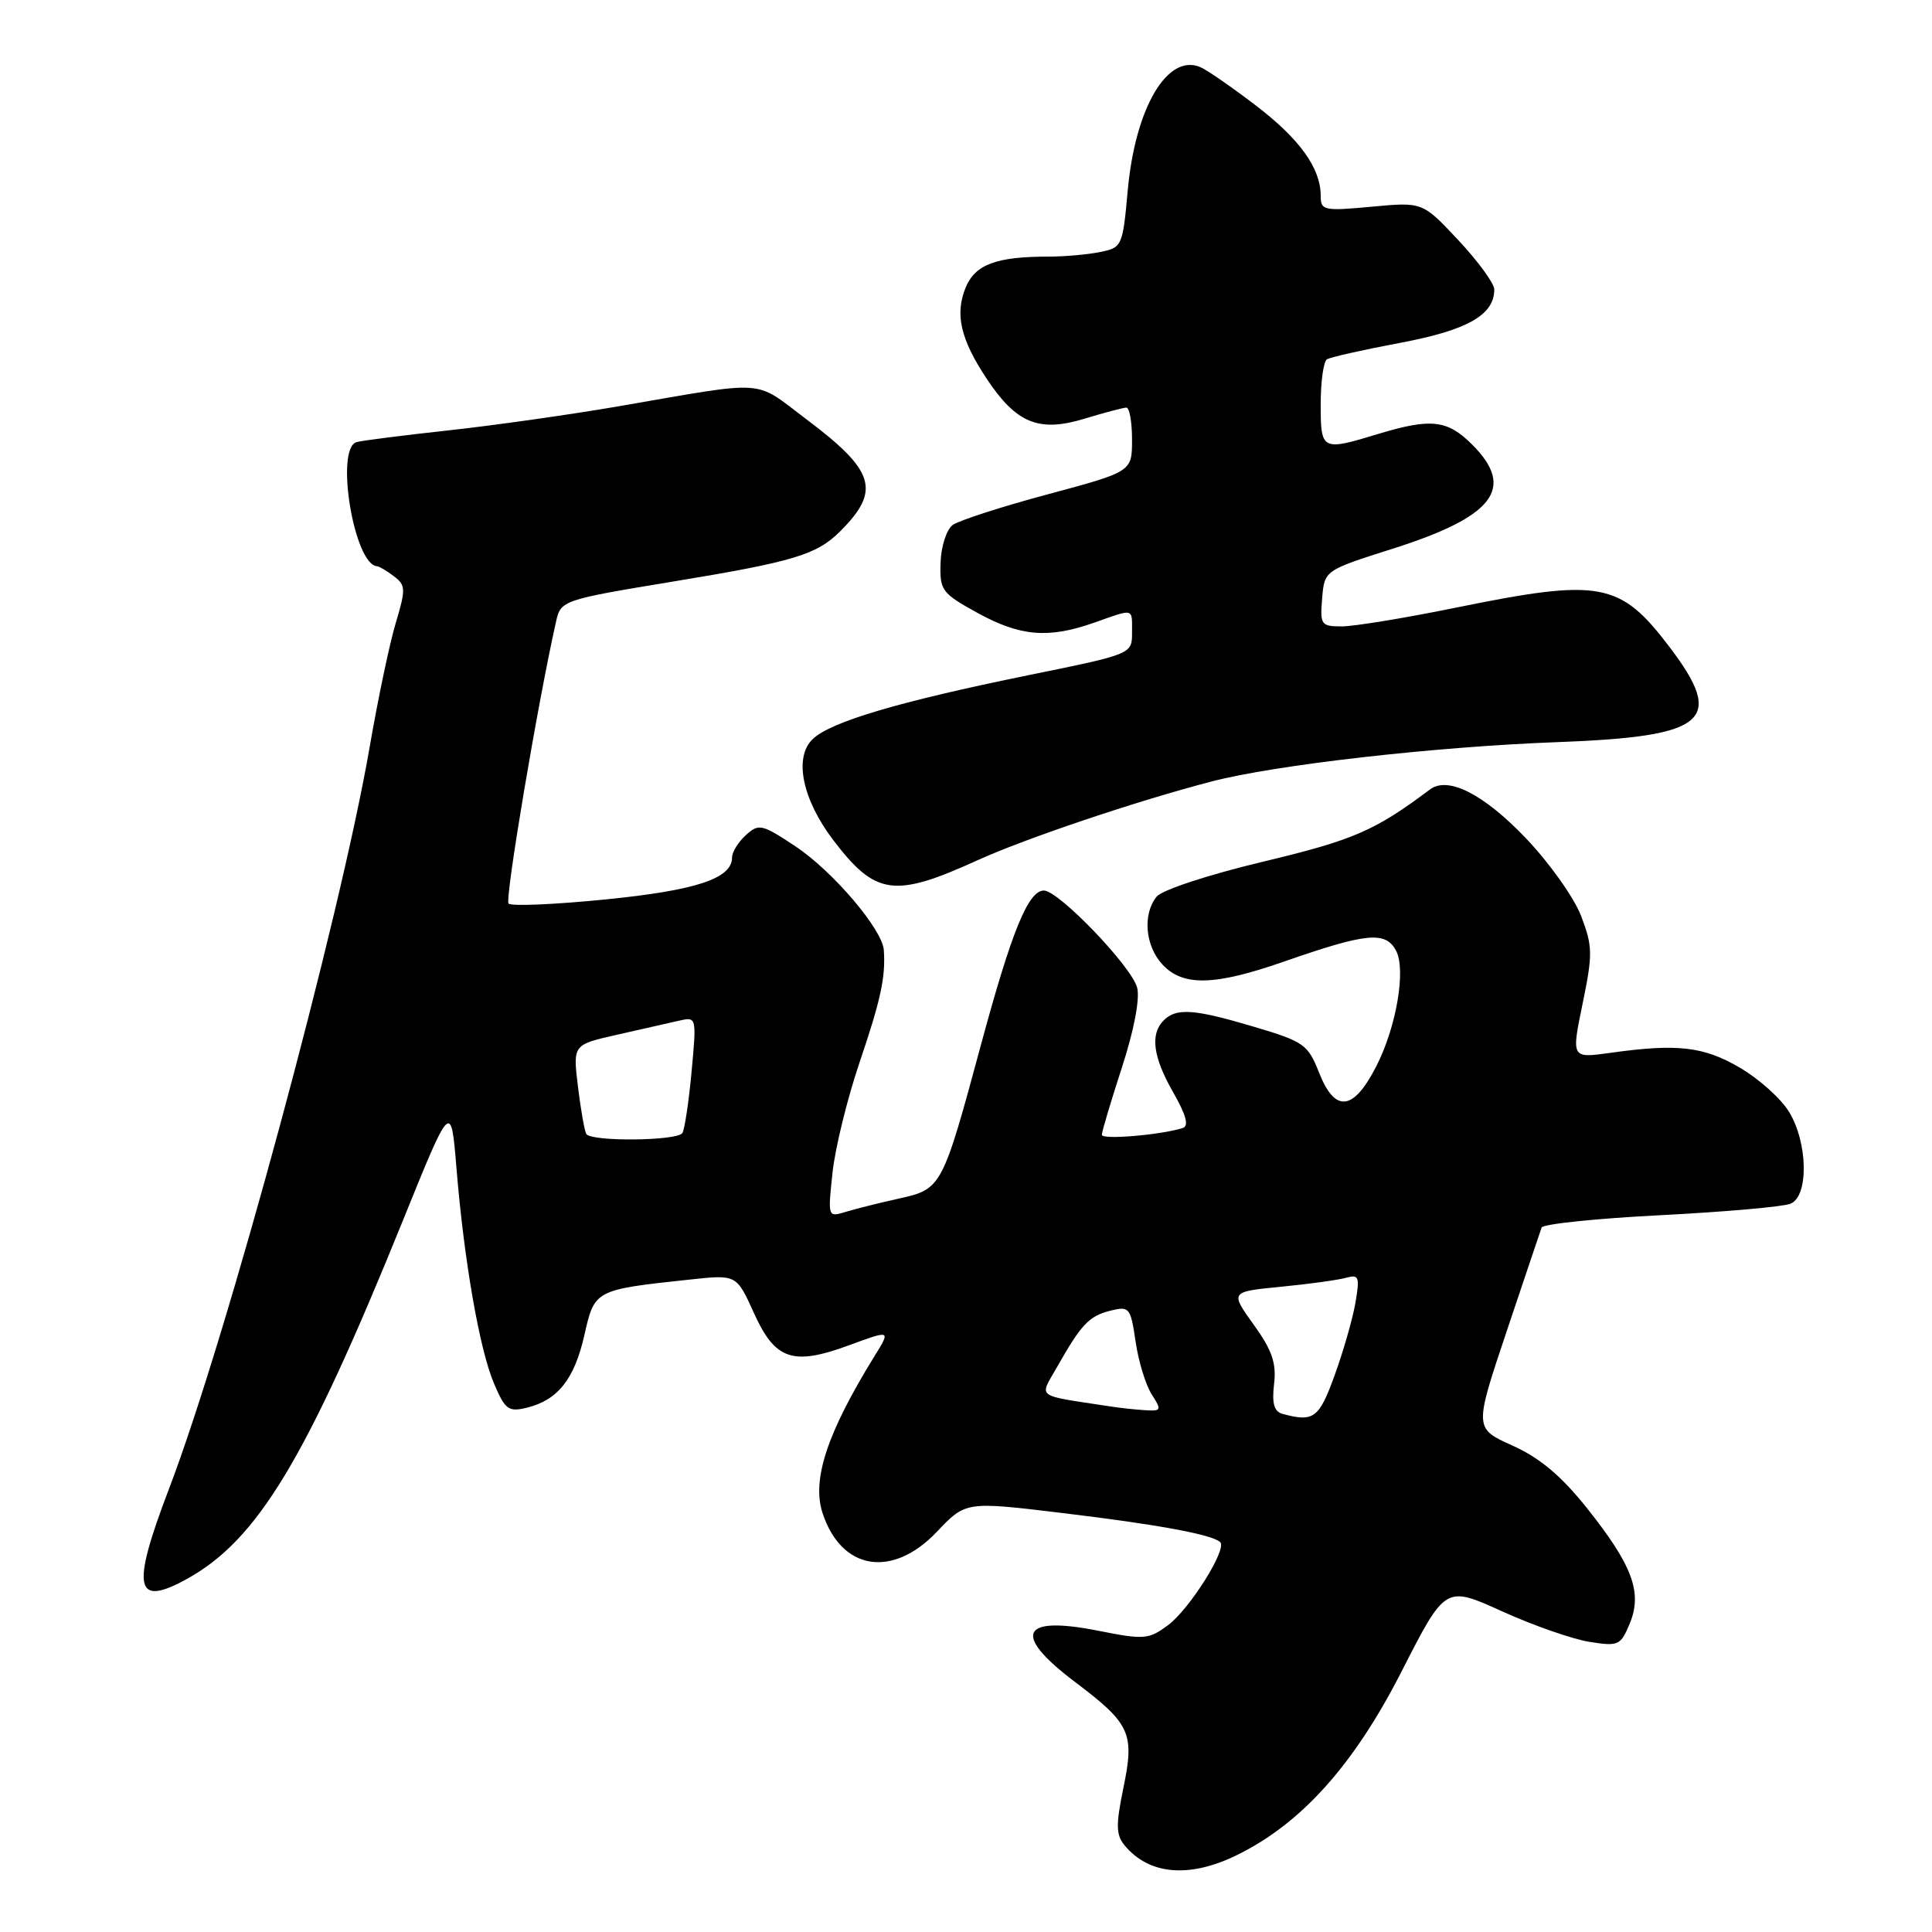 <?xml version="1.0" encoding="UTF-8" standalone="no"?>
<!DOCTYPE svg PUBLIC "-//W3C//DTD SVG 1.1//EN" "http://www.w3.org/Graphics/SVG/1.1/DTD/svg11.dtd" >
<svg xmlns="http://www.w3.org/2000/svg" xmlns:xlink="http://www.w3.org/1999/xlink" version="1.1" viewBox="0 0 256 256">
 <g >
 <path fill="currentColor"
d=" M 163.77 245.87 C 172.36 241.71 179.36 233.94 185.71 221.49 C 191.52 210.10 191.52 210.10 199.01 213.50 C 203.13 215.37 208.34 217.19 210.59 217.55 C 214.45 218.17 214.74 218.04 215.95 215.13 C 217.65 211.01 216.33 207.43 210.27 199.82 C 206.87 195.56 204.04 193.18 200.42 191.55 C 195.33 189.26 195.33 189.26 199.65 176.38 C 202.03 169.30 204.10 163.12 204.27 162.66 C 204.43 162.19 211.52 161.45 220.03 161.02 C 228.54 160.58 236.29 159.90 237.25 159.50 C 239.68 158.51 239.57 151.45 237.06 147.33 C 236.00 145.58 233.07 142.95 230.55 141.48 C 225.74 138.66 222.28 138.26 213.36 139.51 C 208.21 140.23 208.21 140.23 209.70 133.01 C 211.06 126.41 211.04 125.39 209.50 121.36 C 208.57 118.93 205.27 114.29 202.16 111.04 C 196.58 105.21 191.88 102.82 189.49 104.60 C 182.15 110.10 179.38 111.30 167.39 114.17 C 160.10 115.91 153.96 117.93 153.25 118.82 C 151.38 121.16 151.74 125.35 154.04 127.81 C 156.75 130.73 160.95 130.62 170.12 127.42 C 181.08 123.60 183.58 123.35 184.98 125.96 C 186.33 128.48 185.03 136.09 182.36 141.30 C 179.31 147.25 176.89 147.49 174.76 142.08 C 173.32 138.41 172.75 138.01 166.25 136.08 C 158.25 133.69 155.88 133.52 154.20 135.20 C 152.37 137.03 152.77 140.06 155.48 144.79 C 157.18 147.77 157.56 149.20 156.72 149.47 C 153.75 150.40 146.00 151.05 146.00 150.37 C 146.00 149.96 147.19 145.96 148.65 141.48 C 150.25 136.57 151.06 132.36 150.68 130.88 C 149.99 128.11 140.28 118.00 138.32 118.00 C 136.25 118.00 134.04 123.42 130.00 138.38 C 124.87 157.37 124.77 157.56 119.14 158.81 C 116.59 159.37 113.42 160.17 112.09 160.57 C 109.69 161.31 109.68 161.30 110.31 155.41 C 110.65 152.16 112.27 145.58 113.89 140.79 C 116.71 132.48 117.36 129.48 117.11 125.89 C 116.92 123.14 110.33 115.41 105.38 112.13 C 100.95 109.19 100.54 109.10 98.83 110.66 C 97.82 111.57 97.00 112.90 97.00 113.63 C 97.00 116.41 92.24 117.98 80.24 119.18 C 73.54 119.85 67.76 120.10 67.39 119.73 C 66.86 119.20 71.27 93.03 73.69 82.32 C 74.31 79.56 74.56 79.47 89.23 77.05 C 105.16 74.43 108.22 73.51 111.34 70.39 C 116.75 64.98 115.95 62.39 106.78 55.50 C 99.77 50.23 102.01 50.38 82.00 53.83 C 75.67 54.92 65.55 56.36 59.50 57.02 C 53.45 57.68 47.94 58.38 47.25 58.58 C 44.36 59.41 46.91 74.85 49.97 75.03 C 50.26 75.05 51.27 75.65 52.20 76.36 C 53.76 77.54 53.78 78.07 52.45 82.51 C 51.64 85.18 50.09 92.57 48.99 98.94 C 45.05 121.78 30.09 177.11 22.37 197.34 C 17.37 210.44 17.87 213.01 24.71 209.25 C 34.13 204.07 40.53 193.46 53.38 161.74 C 59.76 145.98 59.76 145.98 60.48 154.74 C 61.49 167.07 63.54 178.84 65.47 183.35 C 66.93 186.79 67.39 187.12 69.80 186.53 C 73.91 185.53 76.12 182.74 77.44 176.88 C 78.78 170.92 78.83 170.89 91.40 169.55 C 97.59 168.88 97.59 168.88 99.88 173.94 C 102.71 180.22 105.04 181.01 112.57 178.23 C 118.03 176.22 118.03 176.22 115.89 179.67 C 109.59 189.87 107.54 196.08 109.00 200.51 C 111.50 208.09 118.23 209.18 124.14 202.97 C 127.97 198.94 127.97 198.94 140.74 200.48 C 153.41 202.00 160.67 203.34 161.69 204.35 C 162.62 205.28 157.60 213.25 154.76 215.35 C 152.21 217.24 151.60 217.29 145.57 216.09 C 135.21 214.03 134.06 216.54 142.47 222.89 C 149.80 228.42 150.36 229.65 148.85 236.93 C 147.84 241.86 147.87 243.13 149.03 244.54 C 152.25 248.41 157.53 248.89 163.77 245.87 Z  M 129.50 114.00 C 135.87 111.10 150.57 106.15 160.50 103.56 C 169.01 101.34 190.11 98.94 206.50 98.33 C 226.20 97.59 228.63 95.51 221.25 85.77 C 214.67 77.09 212.10 76.61 193.00 80.50 C 186.25 81.88 179.41 83.00 177.80 83.00 C 175.04 83.00 174.90 82.79 175.19 79.29 C 175.50 75.58 175.50 75.58 184.50 72.72 C 197.97 68.45 200.85 64.69 195.08 58.92 C 191.78 55.62 189.62 55.38 182.59 57.51 C 175.12 59.78 175.00 59.71 175.00 53.56 C 175.00 50.57 175.37 47.89 175.83 47.61 C 176.28 47.33 180.67 46.34 185.58 45.42 C 194.47 43.74 198.00 41.73 198.00 38.35 C 198.00 37.56 195.86 34.63 193.25 31.84 C 188.50 26.76 188.50 26.76 181.75 27.39 C 175.40 27.98 175.00 27.89 175.00 25.96 C 175.00 22.27 172.22 18.41 166.33 13.92 C 163.15 11.49 159.86 9.22 159.02 8.88 C 154.66 7.08 150.42 14.32 149.43 25.25 C 148.76 32.64 148.68 32.81 145.75 33.40 C 144.10 33.73 141.06 34.00 139.00 34.00 C 132.01 34.00 129.23 35.03 127.96 38.09 C 126.51 41.61 127.26 44.93 130.72 50.15 C 134.64 56.08 137.64 57.32 143.66 55.49 C 146.32 54.68 148.84 54.02 149.25 54.01 C 149.66 54.00 150.00 55.91 150.00 58.25 C 150.00 62.50 150.00 62.50 138.86 65.49 C 132.74 67.13 127.06 68.97 126.24 69.56 C 125.42 70.17 124.70 72.39 124.63 74.55 C 124.51 78.23 124.77 78.59 129.50 81.20 C 135.19 84.33 138.92 84.65 145.00 82.50 C 150.36 80.61 150.00 80.51 150.00 83.84 C 150.00 86.67 150.00 86.67 136.25 89.47 C 119.13 92.96 110.04 95.65 107.68 97.94 C 105.16 100.37 106.31 105.93 110.42 111.33 C 116.01 118.66 118.49 119.01 129.50 114.00 Z  M 169.95 187.35 C 168.82 187.04 168.52 185.98 168.82 183.39 C 169.15 180.62 168.56 178.91 166.11 175.51 C 162.99 171.16 162.99 171.16 169.75 170.50 C 173.46 170.14 177.35 169.60 178.38 169.31 C 180.07 168.84 180.19 169.19 179.60 172.64 C 179.23 174.76 177.99 179.09 176.84 182.25 C 174.78 187.94 174.07 188.46 169.95 187.35 Z  M 147.00 186.34 C 137.05 184.82 137.70 185.30 140.03 181.20 C 143.27 175.47 144.30 174.38 147.14 173.67 C 149.65 173.05 149.81 173.25 150.47 177.76 C 150.85 180.37 151.81 183.51 152.60 184.75 C 153.95 186.85 153.90 186.99 151.77 186.86 C 150.52 186.79 148.38 186.56 147.00 186.34 Z  M 77.68 150.25 C 77.45 149.84 76.95 147.01 76.58 143.97 C 75.91 138.43 75.91 138.43 81.71 137.12 C 84.89 136.40 88.58 135.56 89.91 135.26 C 92.31 134.71 92.31 134.71 91.64 141.98 C 91.27 145.98 90.72 149.64 90.42 150.13 C 89.76 151.19 78.29 151.30 77.68 150.25 Z "/>
</g>
</svg>